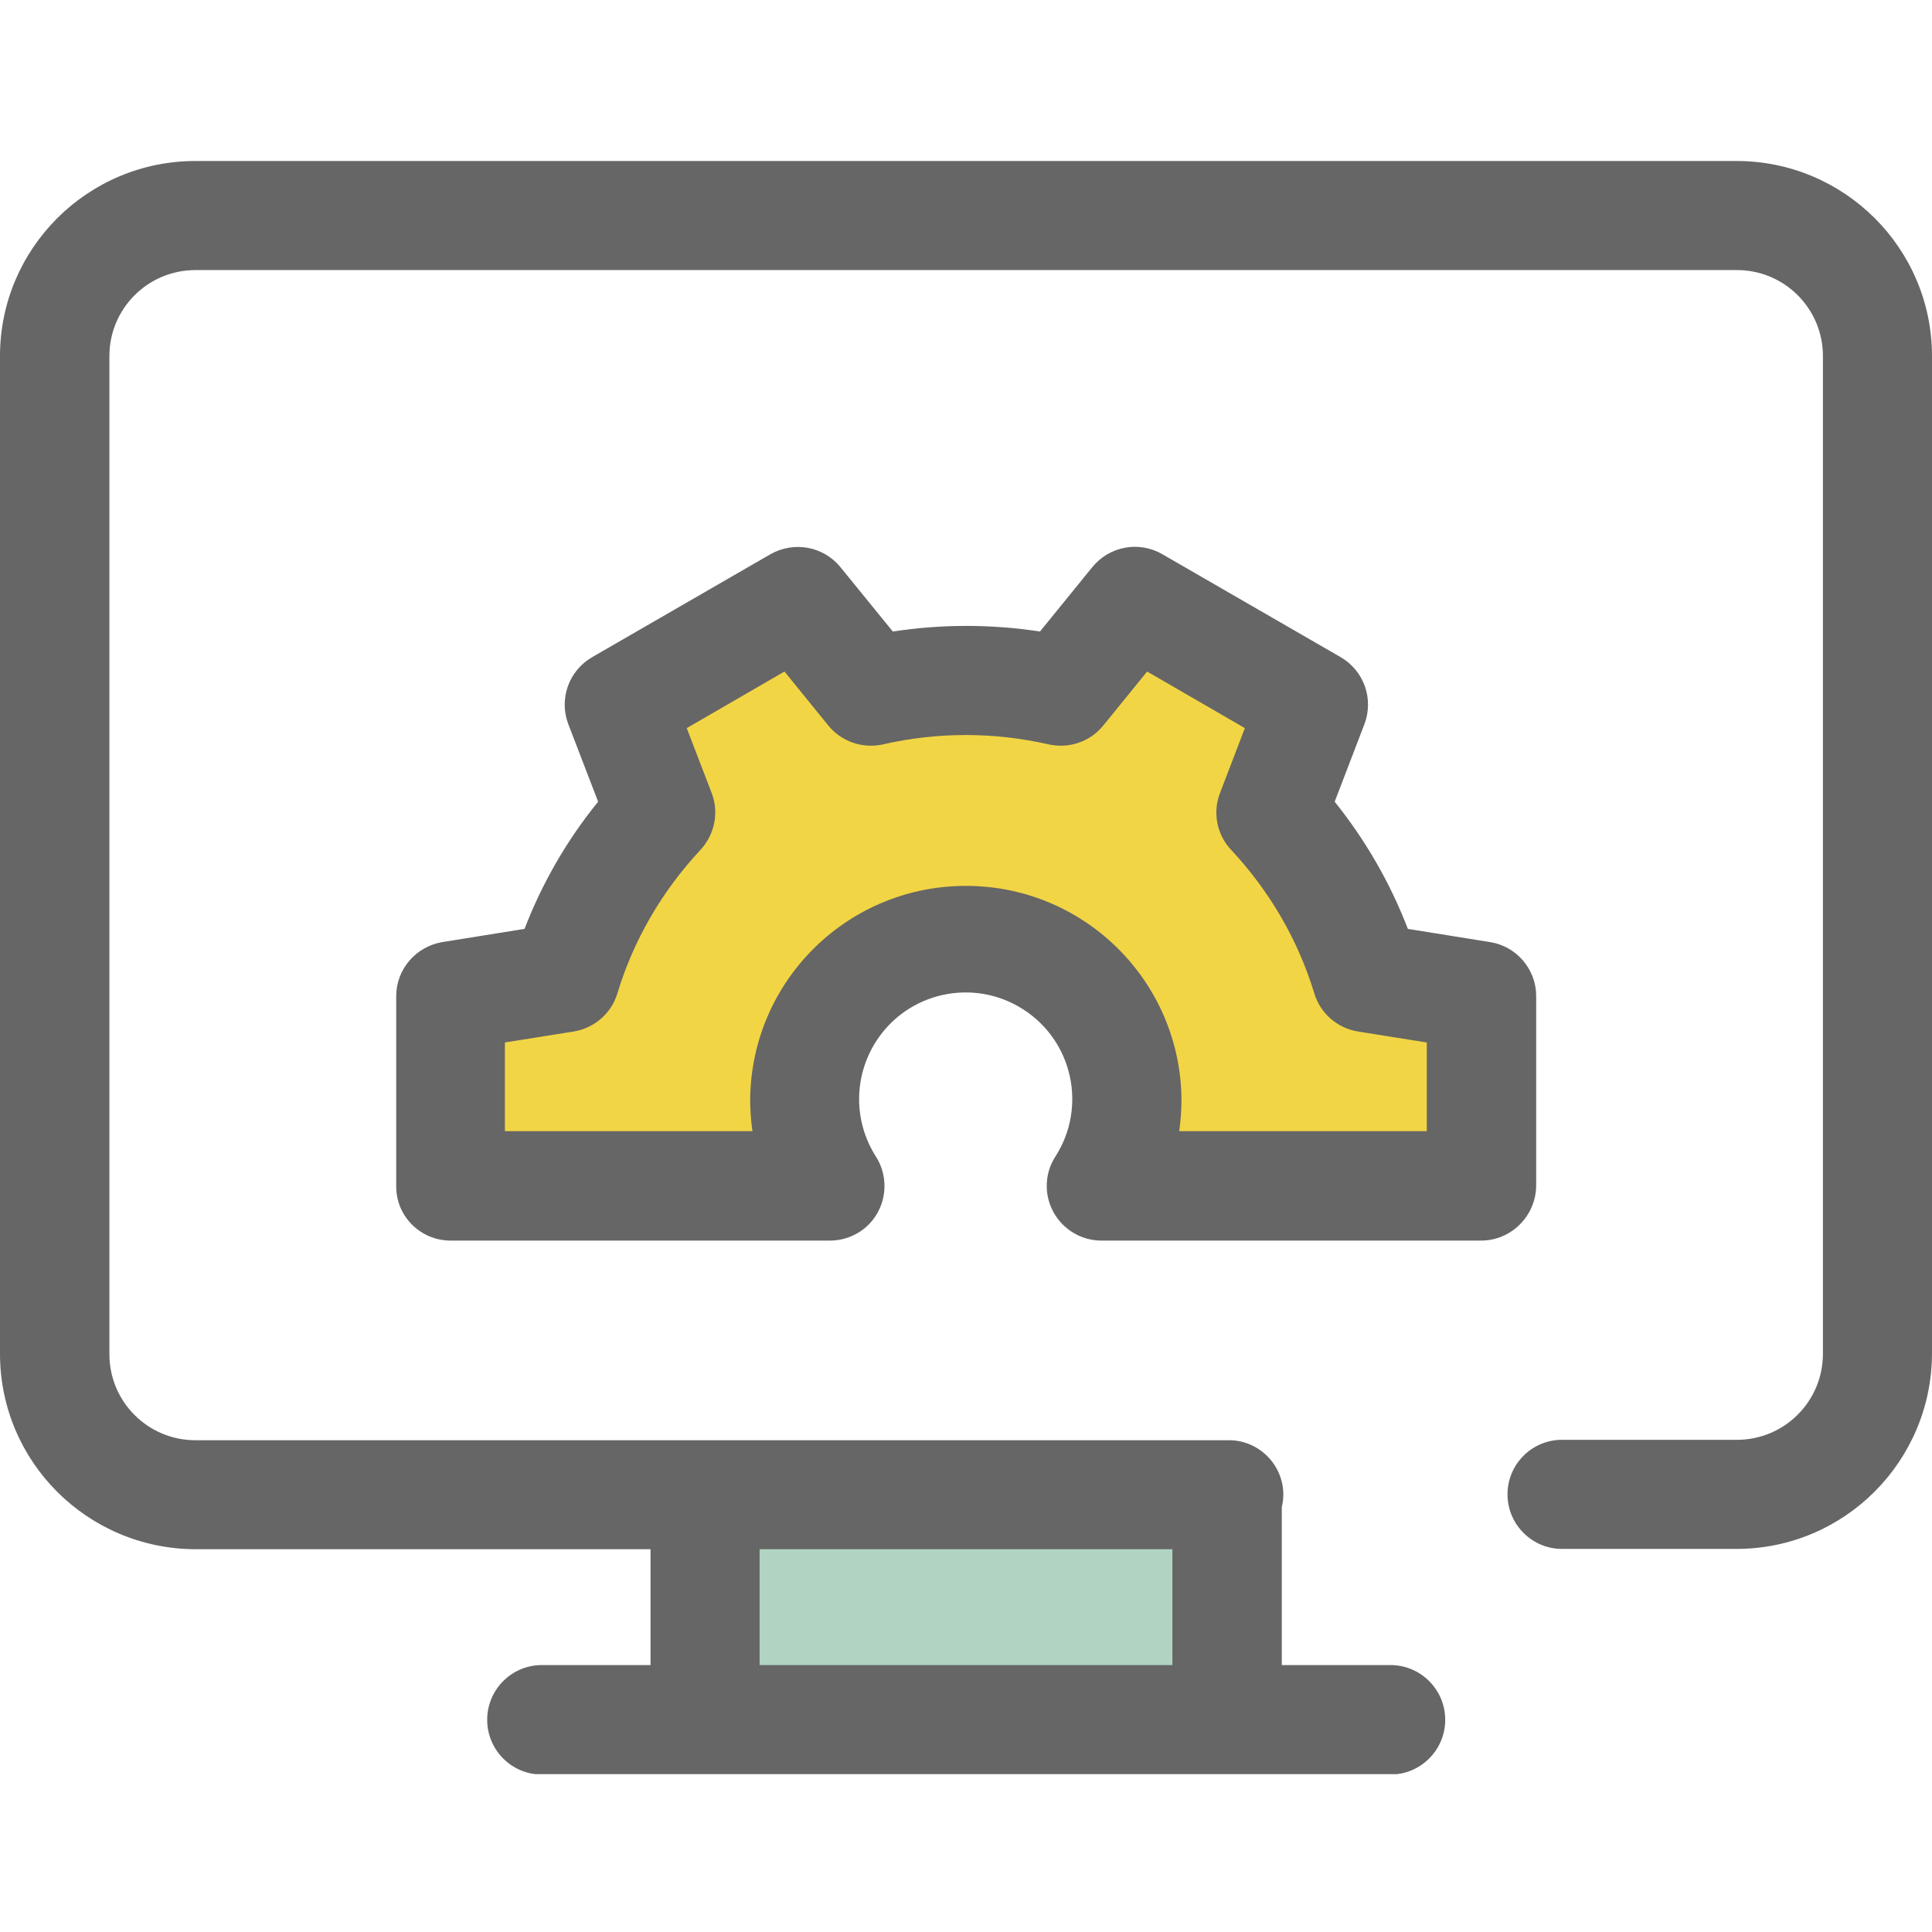 <svg width="24" height="24" viewBox="0 0 24 24" fill="none" xmlns="http://www.w3.org/2000/svg">
    <g clip-path="url(#clip0_15_31)">
        <path d="M8.761 18.566H15.244V21.359H8.761V18.566Z" fill="#B0D4C1" />
        <path
            d="M21.572 2H2.428C1.087 2 0 3.087 0 4.423V16.817C0 18.158 1.087 19.241 2.428 19.245H8.081V20.684H6.731C6.356 20.684 6.052 20.989 6.052 21.364C6.052 21.739 6.356 22.044 6.731 22.044H17.273C17.648 22.044 17.953 21.739 17.953 21.364C17.953 20.989 17.648 20.684 17.273 20.684H15.923V18.72C15.938 18.664 15.942 18.608 15.942 18.552C15.933 18.177 15.619 17.881 15.248 17.891H2.428C1.837 17.891 1.359 17.413 1.359 16.822V4.423C1.359 3.833 1.837 3.355 2.428 3.355H21.577C22.167 3.355 22.645 3.833 22.645 4.423V16.817C22.645 17.408 22.167 17.886 21.577 17.886H19.387C19.012 17.895 18.717 18.209 18.727 18.58C18.736 18.955 19.05 19.25 19.42 19.241H21.572C22.913 19.241 23.995 18.153 24 16.817V4.423C24 3.087 22.913 2 21.572 2ZM14.564 19.245V20.684H9.436V19.245H14.564V19.245Z"
            fill="#666" />
        <path
            d="M10.317 14.731C9.722 13.803 9.994 12.561 10.922 11.966C11.85 11.37 13.092 11.642 13.688 12.57C14.109 13.227 14.109 14.07 13.688 14.731H18.403V12.373L16.978 12.144C16.748 11.38 16.341 10.677 15.792 10.095L16.308 8.75L14.091 7.47L13.181 8.586C12.403 8.403 11.592 8.403 10.814 8.586L9.905 7.47L7.692 8.75L8.208 10.095C7.659 10.677 7.256 11.38 7.022 12.144L5.602 12.373V14.731H10.317V14.731Z"
            fill="#f2d544" />
        <path
            d="M18.398 15.411H13.683C13.308 15.411 13.003 15.106 13.003 14.731C13.003 14.6 13.041 14.473 13.111 14.366C13.505 13.752 13.327 12.931 12.708 12.537C12.094 12.144 11.274 12.322 10.88 12.941C10.603 13.377 10.603 13.93 10.88 14.366C11.081 14.68 10.992 15.101 10.678 15.303C10.57 15.373 10.439 15.411 10.313 15.411H5.597C5.222 15.411 4.917 15.106 4.922 14.731V12.373C4.922 12.041 5.166 11.759 5.494 11.703L6.516 11.539C6.736 10.967 7.045 10.433 7.43 9.959L7.059 8.994C6.942 8.684 7.064 8.333 7.355 8.164L9.572 6.884C9.863 6.72 10.228 6.786 10.439 7.044L11.091 7.845C11.695 7.752 12.314 7.752 12.919 7.845L13.57 7.044C13.781 6.786 14.147 6.716 14.438 6.884L16.655 8.164C16.945 8.333 17.067 8.684 16.95 8.994L16.58 9.959C16.964 10.438 17.269 10.967 17.489 11.539L18.511 11.703C18.839 11.755 19.083 12.041 19.083 12.373V14.731C19.078 15.106 18.773 15.411 18.398 15.411V15.411ZM14.649 14.052H17.724V12.95L16.87 12.814C16.613 12.772 16.402 12.589 16.327 12.341C16.125 11.675 15.769 11.066 15.295 10.559C15.117 10.372 15.061 10.095 15.155 9.852L15.464 9.045L14.25 8.342L13.706 9.012C13.542 9.214 13.28 9.303 13.027 9.247C12.347 9.092 11.644 9.092 10.969 9.247C10.716 9.303 10.453 9.214 10.289 9.012L9.745 8.342L8.531 9.045L8.841 9.852C8.934 10.095 8.878 10.367 8.7 10.559C8.227 11.066 7.87 11.675 7.669 12.341C7.594 12.589 7.383 12.772 7.125 12.814L6.272 12.95V14.052H9.347C9.328 13.92 9.319 13.784 9.319 13.648C9.338 12.167 10.552 10.986 12.033 11.005C13.486 11.023 14.658 12.195 14.677 13.648C14.677 13.784 14.667 13.92 14.649 14.052Z"
            fill="#666" />
    </g>
    <defs>
        <clipPath id="clip0_15_31">
            <rect width="24" height="20.039" fill="white" transform="translate(0 2)" />
        </clipPath>
    </defs>
</svg>